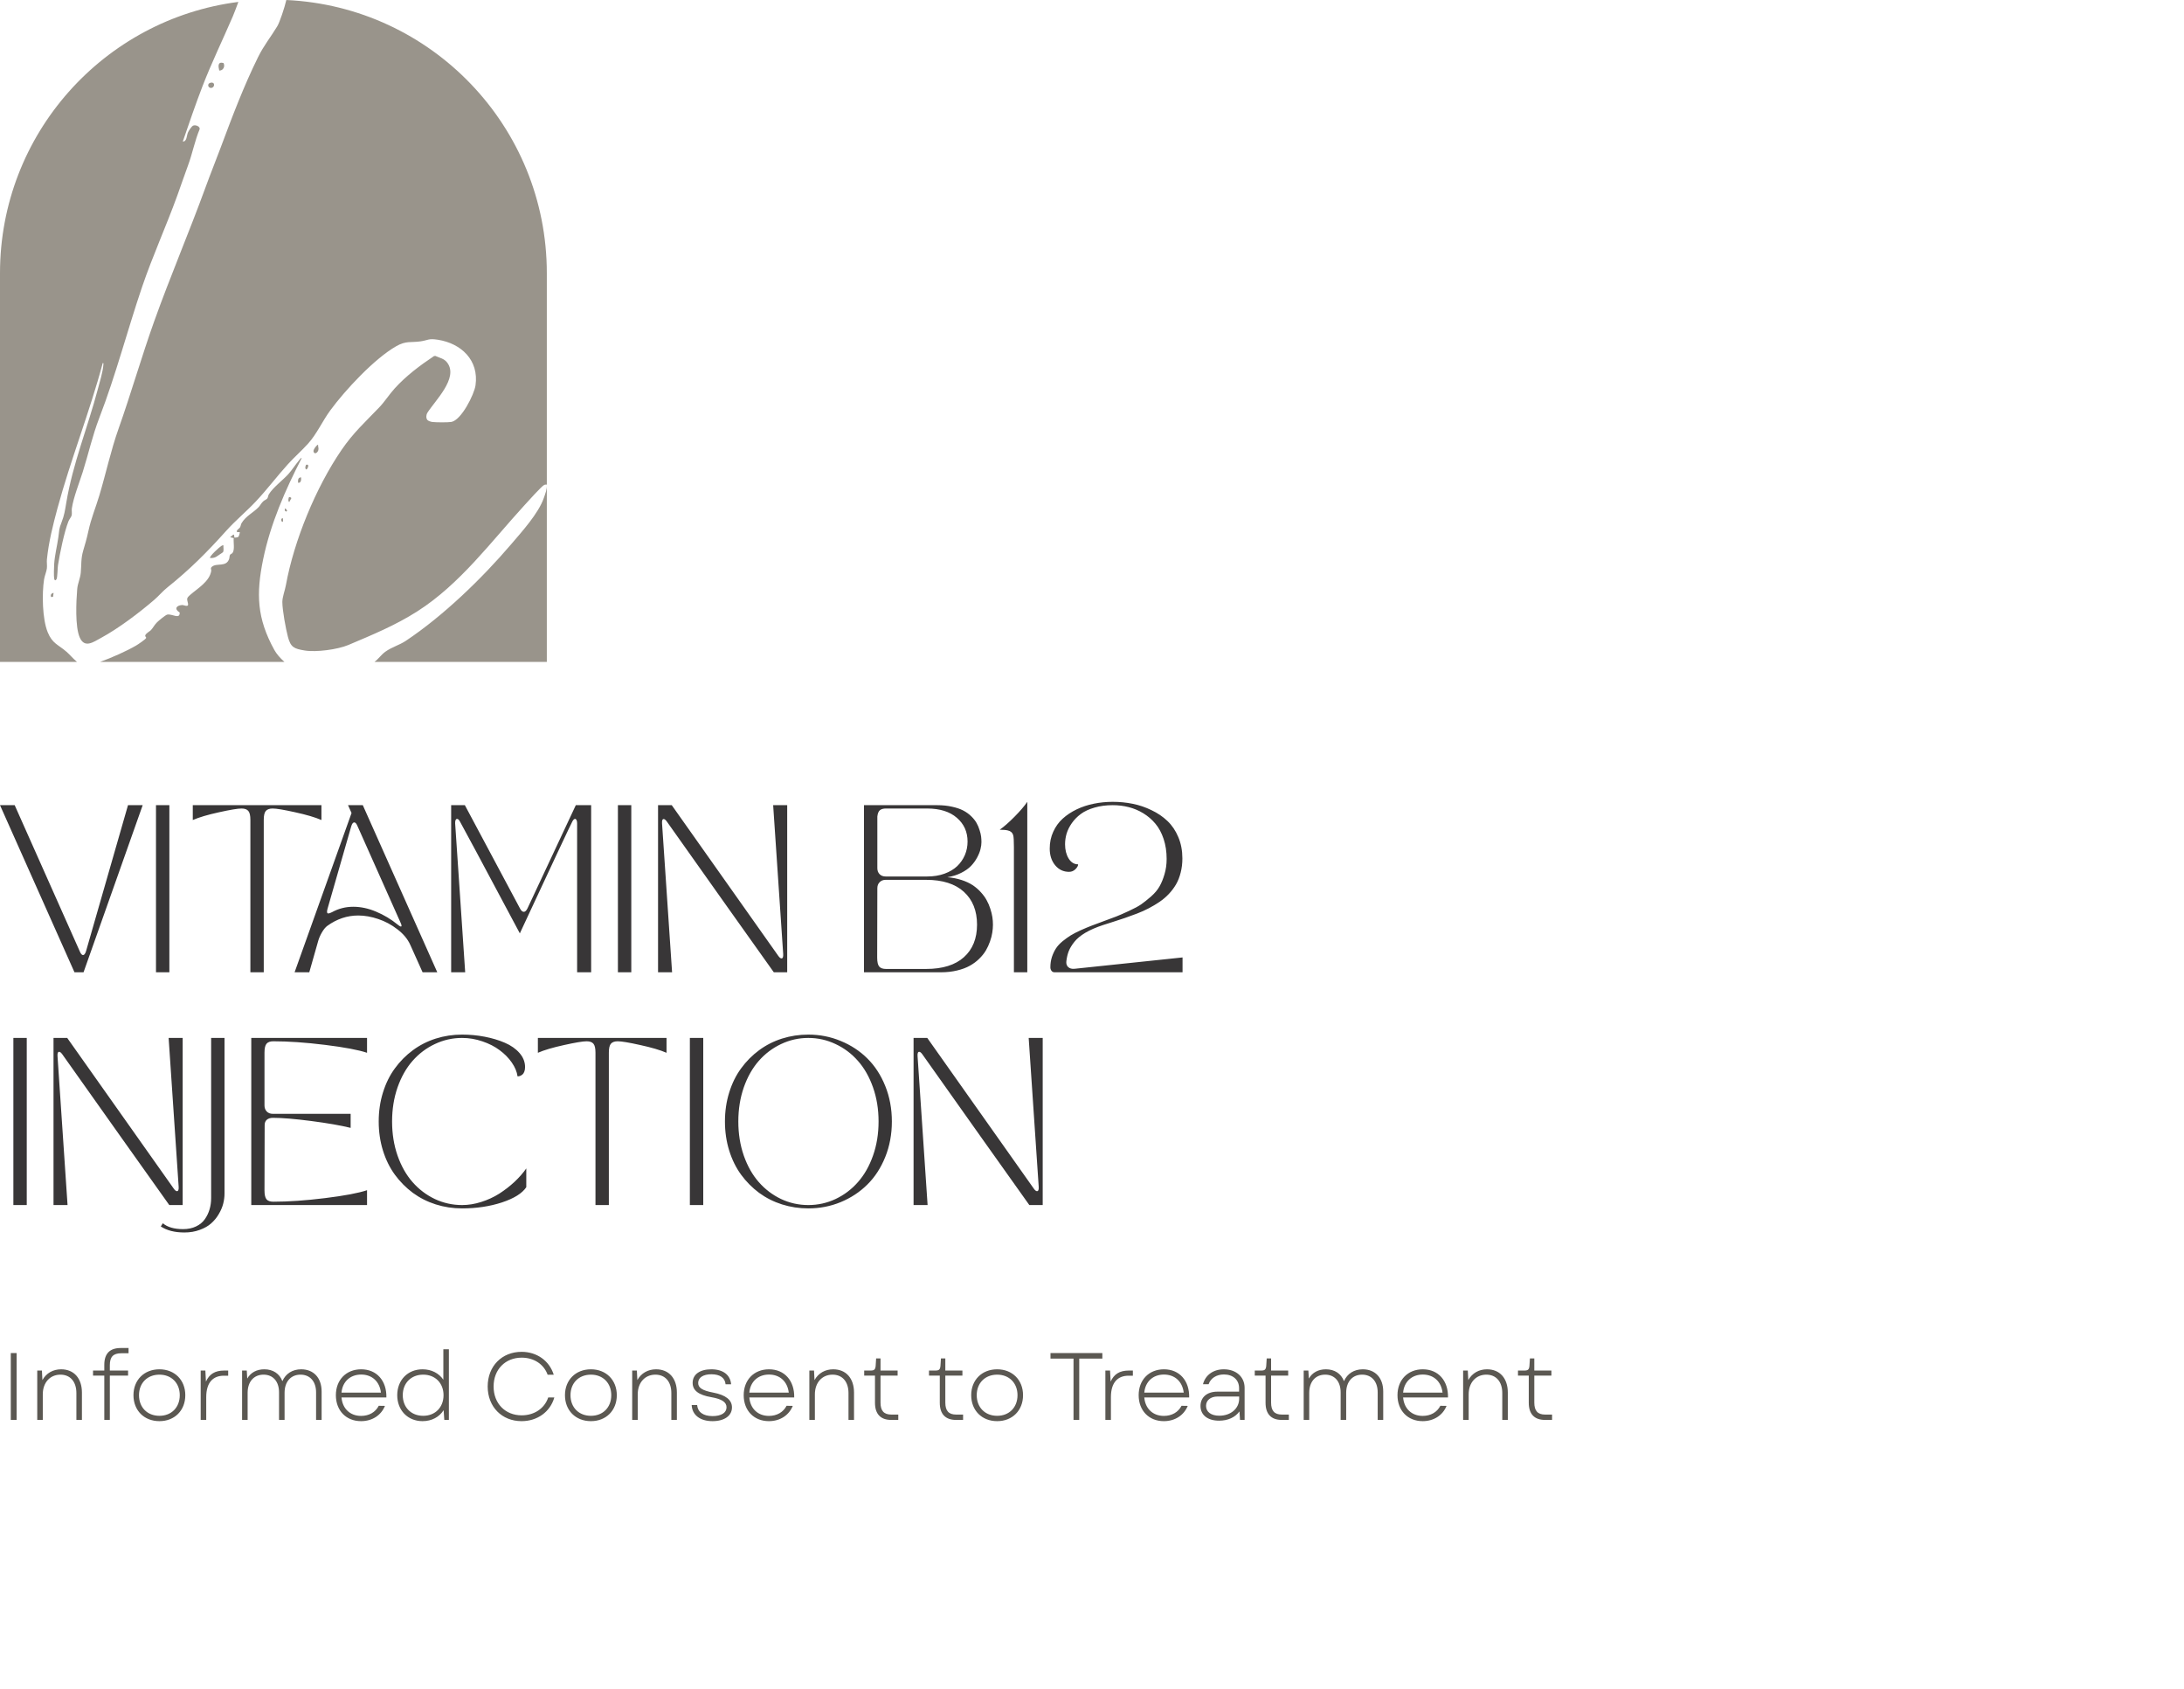 <svg width="366" height="283" viewBox="0 0 366 283" fill="none" xmlns="http://www.w3.org/2000/svg">
<path d="M39.945 0.321C39.634 1.16 39.339 1.992 39.016 2.743C37.334 6.653 35.472 10.477 33.938 14.444C32.757 17.498 31.699 20.636 30.633 23.719C31.335 23.713 31.259 22.75 31.494 22.202C31.617 21.917 32.098 21.169 32.363 21.047C32.773 20.86 33.528 21.18 33.465 21.625C32.642 23.583 32.26 25.684 31.524 27.675C30.901 29.361 30.335 31.04 29.72 32.743C27.869 37.86 25.555 42.944 23.816 48.062C21.345 55.337 19.42 62.813 16.65 69.991C15.48 73.023 14.824 76.049 13.854 79.116C13.279 80.928 12.303 83.368 12.041 85.183C11.986 85.565 12.091 85.996 12.009 86.359C11.954 86.595 11.598 87.029 11.473 87.341C10.773 89.087 10.021 92.753 9.72 94.679C9.635 95.224 9.641 96.753 9.469 97.049C9.307 97.323 9.135 97.252 9.083 96.968C8.996 96.477 9.044 95.099 9.077 94.543C9.17 93.033 9.57 91.498 9.78 89.998C9.947 88.811 9.859 88.656 10.318 87.506C10.778 86.353 10.901 85.456 11.104 84.249C12.214 77.597 14.666 71.729 16.375 65.278C16.695 64.066 17.223 62.385 17.318 61.17C17.327 61.059 17.394 60.796 17.22 60.82C15.024 69.045 11.848 76.982 9.622 85.198C8.865 87.999 8.154 90.842 7.861 93.735C7.812 94.215 7.918 94.76 7.855 95.243C7.784 95.793 7.479 96.482 7.383 97.095C7.019 99.465 7.087 103.687 7.989 105.916C8.774 107.855 9.737 107.977 11.164 109.219C11.634 109.628 12.253 110.357 12.906 110.906H0V45.767C0 22.452 17.414 3.204 39.945 0.321ZM50.053 77.213C50.118 77.137 50.441 76.632 50.559 76.757C47.797 82.118 45.328 87.761 44.103 93.694C42.901 99.516 43.056 103.598 45.968 108.889C46.335 109.556 46.938 110.255 47.67 110.906H16.767C18.784 110.166 21.176 109.112 22.811 108.159C23.108 107.986 24.39 107.129 24.492 106.896C24.544 106.776 24.29 106.675 24.342 106.461C24.421 106.133 25.115 105.767 25.293 105.577C25.648 105.198 25.881 104.696 26.312 104.271C26.589 103.997 27.748 103.018 28.049 102.969C28.883 102.833 30.157 103.831 30.113 102.627C29.162 102.041 29.52 101.447 30.513 101.371C30.792 101.35 31.641 101.821 31.511 101.149C31.349 100.32 31.164 100.29 31.907 99.642C33.14 98.568 35.117 97.434 35.401 95.644C35.437 95.414 35.202 95.222 35.519 94.953C36.317 94.278 37.894 95.066 38.392 93.67C38.471 93.45 38.446 93.136 38.556 92.951C38.619 92.845 38.857 92.788 38.972 92.634C39.373 92.083 39.084 90.834 39.171 90.161L38.562 90.009L39.119 89.559C39.327 89.643 39.24 90.024 39.273 90.058C39.324 90.112 39.858 90.033 39.959 89.936C40.038 89.855 40.234 89.2 40.185 89.155H39.728C39.534 88.811 40.071 88.608 40.23 88.342C40.35 88.138 40.355 87.867 40.47 87.672C41.197 86.449 42.43 85.917 43.338 84.971C43.606 84.691 43.756 84.336 44.098 84.011C44.292 83.826 44.631 83.694 44.757 83.556C44.94 83.352 44.913 83.054 45.047 82.834C45.752 81.66 47.42 80.453 48.374 79.377C48.975 78.696 49.465 77.907 50.053 77.213ZM47.985 0C72.284 1.131 91.638 21.188 91.638 45.767V110.906H62.749C63.428 110.409 63.863 109.705 64.598 109.181C65.666 108.419 66.938 108.08 67.977 107.392C74.265 103.21 80.742 96.948 85.631 91.224C87.438 89.109 90.24 86.015 91.123 83.466C91.377 82.734 91.692 81.983 91.629 81.196L91.635 81.19C91.493 81.18 91.358 81.19 91.222 81.236C90.836 81.372 88.403 84.092 87.922 84.618C82.271 90.787 77.111 97.843 69.973 102.407C66.257 104.783 62.43 106.35 58.392 108.062C56.579 108.829 52.981 109.308 51.051 108.988C49.282 108.695 48.716 108.46 48.254 106.719C47.888 105.341 47.326 102.261 47.315 100.886C47.31 100.04 47.748 98.933 47.906 98.065C49.262 90.595 52.927 81.67 57.249 75.368C59.22 72.491 61.178 70.734 63.526 68.285C64.486 67.285 65.229 66.083 66.164 65.056C68.075 62.957 70.372 61.235 72.728 59.662L72.95 59.63C73.713 59.99 74.424 60.056 74.957 60.774C76.879 63.361 72.876 67.136 71.583 69.224C71.413 69.56 71.373 70.076 71.633 70.374C71.773 70.536 72.242 70.68 72.466 70.704C73.097 70.775 75.009 70.791 75.61 70.699C77.294 70.439 79.471 66.097 79.689 64.56C80.285 60.365 77.308 57.531 73.353 56.921C71.783 56.68 71.794 56.994 70.528 57.187C68.847 57.444 68.094 57.038 66.383 58.017C62.725 60.116 57.858 65.344 55.353 68.755C54.025 70.566 53.09 72.712 51.625 74.333C50.562 75.513 49.337 76.581 48.268 77.758C46.422 79.792 44.767 82.01 42.881 84.011C41.301 85.692 39.426 87.244 37.898 88.949C34.696 92.52 31.8 95.424 28.041 98.432C27.256 99.058 26.608 99.847 25.854 100.498C23.281 102.708 19.913 105.255 16.936 106.879C15.612 107.6 14.185 108.647 13.37 106.824C12.558 105.004 12.768 100.744 12.94 98.684C13.017 97.767 13.45 96.905 13.537 95.948C13.657 94.638 13.548 93.632 13.931 92.306C14.286 91.078 14.521 90.324 14.8 89.033C15.292 86.758 16.016 85.125 16.65 83.005C17.755 79.314 18.573 75.483 19.855 71.865C21.974 65.886 23.715 59.779 25.848 53.813C28.532 46.307 31.683 38.953 34.417 31.458C35.248 29.175 36.156 26.932 37.009 24.651C38.904 19.572 40.841 14.441 43.25 9.565C44.223 7.591 45.399 6.179 46.471 4.392C46.867 3.733 47.679 1.322 47.985 0ZM8.889 99.985H8.892L8.583 100.04C8.389 99.704 8.604 99.391 8.981 99.34L8.889 99.985ZM37.091 91.474C37.214 91.409 37.282 91.335 37.448 91.376C37.402 91.701 37.563 92.295 37.348 92.536L37.164 92.67C36.856 92.884 36.271 93.273 36.199 93.31C35.896 93.464 35.551 93.518 35.212 93.491C34.977 93.282 36.823 91.612 37.091 91.474ZM47.438 87.314C47.258 87.793 46.873 86.786 47.411 86.837L47.438 87.314ZM47.721 85.226C47.967 85.18 48.002 85.426 48.125 85.578H48.122L47.972 85.728L47.731 85.564L47.721 85.226ZM48.429 83.309C48.524 83.246 48.764 83.331 48.83 83.458L48.477 84.111C48.213 84.03 48.371 83.344 48.429 83.306V83.309ZM50.46 79.981C50.485 80.358 50.481 80.952 49.951 80.887C49.929 80.461 49.919 79.981 50.46 79.981ZM51.267 77.923C51.286 77.823 51.544 77.85 51.575 77.866C51.78 77.999 51.559 78.565 51.327 78.666C51.056 78.471 51.19 78.164 51.267 77.92V77.923ZM53.309 74.536C53.281 74.859 53.44 75.092 53.347 75.423C53.224 75.865 52.688 76.22 52.538 75.647C52.454 75.327 53.191 74.396 53.309 74.536ZM35.289 13.858C36.103 13.691 35.997 14.65 35.444 14.729C34.843 14.815 34.644 13.991 35.289 13.858ZM36.74 11.822C36.576 11.123 36.443 10.284 37.457 10.556C37.76 11.117 37.416 11.841 36.74 11.822Z" fill="#99948B"/>
<path d="M0 134.906H2.461L13.385 159.434C13.549 159.826 13.727 160.021 13.918 160.021C14.118 160.021 14.287 159.798 14.424 159.352L21.451 134.906H23.912L14 162.906H12.482L0 134.906ZM26.141 162.906V134.906H28.383V162.906H26.141ZM32.307 134.906H53.867V137.395C52.819 136.939 51.352 136.506 49.465 136.096C47.587 135.676 46.329 135.467 45.691 135.467C45.163 135.467 44.78 135.604 44.543 135.877C44.315 136.141 44.201 136.638 44.201 137.367V162.906H41.959V137.367C41.959 136.638 41.845 136.141 41.617 135.877C41.389 135.604 41.011 135.467 40.482 135.467C39.844 135.467 38.582 135.676 36.695 136.096C34.818 136.506 33.355 136.939 32.307 137.395V134.906ZM51.83 162.906H49.369L58.912 136.219L58.324 134.906H60.799L73.281 162.906H70.82L68.769 158.34C68.332 157.355 67.612 156.48 66.609 155.715C65.616 154.94 64.54 154.361 63.383 153.979C62.225 153.587 61.109 153.391 60.033 153.391C58.183 153.391 56.456 153.969 54.852 155.127C54.551 155.346 54.25 155.71 53.949 156.221C53.658 156.722 53.448 157.205 53.32 157.67L51.83 162.906ZM54.879 152.297C54.742 152.798 54.792 153.049 55.029 153.049C55.148 153.049 55.353 152.976 55.645 152.83C56.738 152.229 57.923 151.928 59.199 151.928C60.466 151.928 61.742 152.201 63.027 152.748C64.322 153.286 65.529 154.01 66.65 154.922C66.969 155.186 67.17 155.286 67.252 155.223C67.334 155.159 67.288 154.94 67.115 154.566L59.897 138.379C59.732 137.987 59.555 137.791 59.363 137.791C59.163 137.791 58.994 138.014 58.857 138.461L54.879 152.297ZM77.957 162.906H75.606V134.906H77.902L87.144 152.215C87.336 152.589 87.55 152.775 87.787 152.775C88.006 152.775 88.211 152.579 88.402 152.188L96.496 134.906H99.066V162.906H96.715V137.955C96.715 137.718 96.683 137.536 96.619 137.408C96.555 137.271 96.473 137.203 96.373 137.203C96.218 137.203 96.063 137.354 95.908 137.654C95.762 137.919 94.956 139.614 93.488 142.74C92.03 145.857 90.603 148.911 89.209 151.9L87.117 156.385C80.71 144.363 77.365 138.119 77.082 137.654C76.927 137.354 76.763 137.203 76.59 137.203C76.49 137.203 76.408 137.271 76.344 137.408C76.289 137.545 76.266 137.727 76.275 137.955L77.957 162.906ZM103.551 162.906V134.906H105.793V162.906H103.551ZM110.277 162.906V134.906H112.574C117.76 142.262 123.712 150.679 130.43 160.158C130.63 160.441 130.808 160.582 130.963 160.582C131.182 160.582 131.277 160.34 131.25 159.857L129.568 134.906H131.92V162.906H129.678C128.456 161.184 125.831 157.492 121.803 151.832C117.783 146.163 114.434 141.437 111.754 137.654C111.553 137.372 111.376 137.23 111.221 137.23C111.011 137.23 110.92 137.472 110.947 137.955L112.629 162.906H110.277ZM157.664 162.906H144.785V134.906H157.049C157.96 134.906 158.794 134.993 159.551 135.166C160.307 135.33 160.936 135.544 161.438 135.809C161.939 136.073 162.381 136.392 162.764 136.766C163.146 137.139 163.443 137.513 163.652 137.887C163.862 138.251 164.031 138.648 164.158 139.076C164.295 139.495 164.382 139.86 164.418 140.17C164.454 140.48 164.473 140.79 164.473 141.1C164.473 141.464 164.418 141.861 164.309 142.289C164.208 142.708 164.021 143.173 163.748 143.684C163.475 144.194 163.133 144.663 162.723 145.092C162.312 145.52 161.761 145.908 161.068 146.254C160.385 146.6 159.615 146.842 158.758 146.979C159.615 147.051 160.408 147.206 161.137 147.443C161.866 147.68 162.486 147.967 162.996 148.305C163.507 148.642 163.962 149.034 164.363 149.48C164.773 149.927 165.102 150.378 165.348 150.834C165.603 151.29 165.808 151.768 165.963 152.27C166.127 152.771 166.241 153.236 166.305 153.664C166.368 154.092 166.4 154.512 166.4 154.922C166.4 155.35 166.364 155.792 166.291 156.248C166.227 156.704 166.1 157.201 165.908 157.738C165.726 158.267 165.493 158.773 165.211 159.256C164.928 159.73 164.555 160.195 164.09 160.65C163.634 161.097 163.11 161.484 162.518 161.812C161.934 162.141 161.223 162.405 160.385 162.605C159.555 162.806 158.648 162.906 157.664 162.906ZM147 160.445C147 161.174 147.114 161.676 147.342 161.949C147.57 162.214 147.948 162.346 148.477 162.346H155.203C157.965 162.346 160.075 161.689 161.533 160.377C163.001 159.064 163.734 157.246 163.734 154.922C163.734 152.598 163.001 150.766 161.533 149.426C160.066 148.086 157.956 147.416 155.203 147.416H148.422C148.003 147.416 147.665 147.548 147.41 147.812C147.155 148.068 147.027 148.405 147.027 148.824C147.009 152.725 147 156.599 147 160.445ZM147.027 136.807V145.461C147.027 145.88 147.155 146.217 147.41 146.473C147.665 146.728 148.003 146.855 148.422 146.855H155.367C156.434 146.855 157.4 146.701 158.266 146.391C159.141 146.072 159.856 145.648 160.412 145.119C160.968 144.581 161.396 143.962 161.697 143.26C161.998 142.549 162.148 141.797 162.148 141.004C162.148 139.382 161.551 138.055 160.357 137.025C159.163 135.986 157.5 135.467 155.367 135.467H148.477C148.021 135.467 147.679 135.562 147.451 135.754C147.223 135.945 147.082 136.296 147.027 136.807ZM169.914 141.906C169.914 140.849 169.873 140.188 169.791 139.924C169.673 139.514 169.381 139.254 168.916 139.145C168.606 139.062 168.146 139.021 167.535 139.021C168.246 138.52 169.071 137.796 170.01 136.848C170.958 135.891 171.673 135.057 172.156 134.346V162.906H169.914V141.906ZM179.156 146.076C178.217 146.076 177.443 145.712 176.832 144.982C176.221 144.244 175.916 143.31 175.916 142.18C175.916 141.159 176.112 140.22 176.504 139.363C176.896 138.497 177.424 137.764 178.09 137.162C178.764 136.551 179.548 136.032 180.441 135.604C181.344 135.175 182.301 134.861 183.312 134.66C184.333 134.451 185.386 134.346 186.471 134.346C187.619 134.346 188.736 134.455 189.82 134.674C190.905 134.893 191.953 135.248 192.965 135.74C193.986 136.223 194.874 136.825 195.631 137.545C196.396 138.265 197.007 139.167 197.463 140.252C197.919 141.327 198.146 142.521 198.146 143.834C198.146 144.673 198.051 145.461 197.859 146.199C197.677 146.938 197.417 147.598 197.08 148.182C196.743 148.756 196.342 149.289 195.877 149.781C195.412 150.273 194.893 150.715 194.318 151.107C193.753 151.49 193.156 151.846 192.527 152.174C191.908 152.502 191.251 152.798 190.559 153.062C189.866 153.327 189.178 153.577 188.494 153.814C187.82 154.042 187.136 154.266 186.443 154.484C185.714 154.712 185.172 154.885 184.816 155.004C183.659 155.387 182.679 155.815 181.877 156.289C181.084 156.763 180.473 157.269 180.045 157.807C179.617 158.344 179.302 158.864 179.102 159.365C178.91 159.857 178.778 160.413 178.705 161.033C178.65 161.452 178.751 161.785 179.006 162.031C179.27 162.268 179.63 162.364 180.086 162.318L198.174 160.418V162.906H176.723C176.504 162.906 176.331 162.82 176.203 162.646C176.085 162.473 176.025 162.282 176.025 162.072C176.025 161.452 176.112 160.874 176.285 160.336C176.467 159.798 176.691 159.324 176.955 158.914C177.229 158.495 177.598 158.094 178.062 157.711C178.536 157.328 178.992 157 179.43 156.727C179.876 156.453 180.432 156.166 181.098 155.865C181.772 155.564 182.369 155.314 182.889 155.113C183.408 154.913 184.055 154.671 184.83 154.389C185.814 154.024 186.562 153.746 187.072 153.555C187.583 153.354 188.28 153.049 189.164 152.639C190.057 152.229 190.745 151.859 191.229 151.531C191.712 151.194 192.268 150.752 192.896 150.205C193.525 149.649 193.999 149.084 194.318 148.51C194.646 147.936 194.924 147.257 195.152 146.473C195.389 145.68 195.508 144.827 195.508 143.916C195.508 142.695 195.339 141.578 195.002 140.566C194.665 139.555 194.209 138.707 193.635 138.023C193.061 137.331 192.386 136.747 191.611 136.273C190.837 135.799 190.016 135.453 189.15 135.234C188.294 135.016 187.4 134.906 186.471 134.906C185.35 134.906 184.329 135.043 183.408 135.316C182.488 135.581 181.727 135.936 181.125 136.383C180.533 136.82 180.031 137.331 179.621 137.914C179.22 138.488 178.928 139.072 178.746 139.664C178.573 140.257 178.486 140.854 178.486 141.455C178.486 142.394 178.687 143.191 179.088 143.848C179.489 144.495 180.018 144.818 180.674 144.818C180.674 145.064 180.523 145.338 180.223 145.639C179.922 145.93 179.566 146.076 179.156 146.076ZM2.242 201.906V173.906H4.484V201.906H2.242ZM8.969 201.906V173.906H11.266C16.452 181.262 22.404 189.679 29.121 199.158C29.322 199.441 29.499 199.582 29.654 199.582C29.873 199.582 29.969 199.34 29.941 198.857L28.26 173.906H30.611V201.906H28.369C27.148 200.184 24.523 196.492 20.494 190.832C16.475 185.163 13.125 180.437 10.445 176.654C10.245 176.372 10.067 176.23 9.912 176.23C9.702 176.23 9.611 176.472 9.639 176.955L11.32 201.906H8.969ZM26.947 205.488L27.289 204.955C28.064 205.611 29.194 205.939 30.68 205.939C31.509 205.939 32.234 205.789 32.853 205.488C33.482 205.188 33.975 204.782 34.33 204.271C34.685 203.761 34.95 203.21 35.123 202.617C35.296 202.025 35.383 201.396 35.383 200.73V173.906H37.625V199.979C37.625 200.535 37.552 201.1 37.406 201.674C37.26 202.248 37.014 202.827 36.668 203.41C36.331 203.993 35.911 204.508 35.41 204.955C34.909 205.411 34.266 205.78 33.482 206.062C32.708 206.354 31.846 206.5 30.898 206.5C29.267 206.5 27.95 206.163 26.947 205.488ZM42.109 201.906V173.906H61.51V176.395C60.07 175.911 57.723 175.469 54.469 175.068C51.224 174.667 48.335 174.467 45.801 174.467C45.272 174.467 44.894 174.604 44.666 174.877C44.438 175.141 44.324 175.638 44.324 176.367V185.213C44.324 185.632 44.452 185.974 44.707 186.238C44.962 186.493 45.3 186.621 45.719 186.621H58.762V188.973C57.085 188.562 54.879 188.18 52.145 187.824C49.41 187.469 47.277 187.291 45.746 187.291C45.318 187.291 44.976 187.396 44.721 187.605C44.475 187.815 44.352 188.12 44.352 188.521L44.324 199.445C44.324 200.174 44.438 200.676 44.666 200.949C44.894 201.214 45.272 201.346 45.801 201.346C48.335 201.346 51.224 201.145 54.469 200.744C57.723 200.343 60.07 199.901 61.51 199.418V201.906H42.109ZM64.176 192.773C63.702 191.242 63.465 189.62 63.465 187.906C63.465 186.193 63.702 184.575 64.176 183.053C64.65 181.521 65.315 180.173 66.172 179.006C67.029 177.83 68.031 176.818 69.18 175.971C70.337 175.114 71.618 174.462 73.022 174.016C74.434 173.569 75.906 173.346 77.438 173.346C78.732 173.346 79.994 173.464 81.225 173.701C82.464 173.938 83.59 174.275 84.602 174.713C85.622 175.15 86.443 175.725 87.062 176.436C87.682 177.146 87.992 177.935 87.992 178.801C87.992 179.102 87.947 179.361 87.856 179.58C87.773 179.79 87.669 179.945 87.541 180.045C87.422 180.136 87.299 180.209 87.172 180.264C87.053 180.309 86.953 180.332 86.871 180.332L86.734 180.346C86.625 179.571 86.301 178.796 85.764 178.021C85.226 177.247 84.547 176.559 83.727 175.957C82.915 175.346 81.954 174.854 80.842 174.48C79.73 174.098 78.595 173.906 77.438 173.906C75.833 173.906 74.311 174.248 72.871 174.932C71.44 175.606 70.196 176.545 69.139 177.748C68.081 178.951 67.243 180.432 66.623 182.191C66.012 183.951 65.707 185.855 65.707 187.906C65.707 189.957 66.012 191.862 66.623 193.621C67.243 195.38 68.081 196.861 69.139 198.064C70.196 199.268 71.44 200.211 72.871 200.895C74.311 201.569 75.833 201.906 77.438 201.906C78.495 201.906 79.566 201.733 80.65 201.387C81.744 201.04 82.751 200.576 83.672 199.992C84.592 199.4 85.436 198.748 86.201 198.037C86.976 197.317 87.641 196.561 88.197 195.768V198.912C87.514 199.942 86.151 200.794 84.109 201.469C82.068 202.134 79.844 202.467 77.438 202.467C75.906 202.467 74.434 202.243 73.022 201.797C71.618 201.35 70.337 200.703 69.18 199.855C68.031 198.999 67.029 197.987 66.172 196.82C65.315 195.645 64.65 194.296 64.176 192.773ZM90.139 173.906H111.699V176.395C110.651 175.939 109.184 175.506 107.297 175.096C105.419 174.676 104.161 174.467 103.523 174.467C102.995 174.467 102.612 174.604 102.375 174.877C102.147 175.141 102.033 175.638 102.033 176.367V201.906H99.791V176.367C99.791 175.638 99.677 175.141 99.449 174.877C99.221 174.604 98.843 174.467 98.314 174.467C97.676 174.467 96.414 174.676 94.527 175.096C92.65 175.506 91.187 175.939 90.139 176.395V173.906ZM115.609 201.906V173.906H117.852V201.906H115.609ZM135.461 202.467C133.93 202.467 132.458 202.243 131.045 201.797C129.641 201.35 128.361 200.703 127.203 199.855C126.055 198.999 125.052 197.987 124.195 196.82C123.339 195.645 122.673 194.296 122.199 192.773C121.725 191.242 121.488 189.62 121.488 187.906C121.488 186.193 121.725 184.575 122.199 183.053C122.673 181.521 123.339 180.173 124.195 179.006C125.052 177.83 126.055 176.818 127.203 175.971C128.361 175.114 129.641 174.462 131.045 174.016C132.458 173.569 133.93 173.346 135.461 173.346C137.375 173.346 139.184 173.701 140.889 174.412C142.602 175.114 144.088 176.089 145.346 177.338C146.613 178.587 147.615 180.127 148.354 181.959C149.092 183.791 149.461 185.773 149.461 187.906C149.461 190.039 149.092 192.021 148.354 193.854C147.615 195.686 146.613 197.226 145.346 198.475C144.088 199.723 142.602 200.703 140.889 201.414C139.184 202.116 137.375 202.467 135.461 202.467ZM124.646 182.191C124.036 183.951 123.73 185.855 123.73 187.906C123.73 189.957 124.036 191.862 124.646 193.621C125.266 195.38 126.105 196.861 127.162 198.064C128.219 199.268 129.464 200.211 130.895 200.895C132.335 201.569 133.857 201.906 135.461 201.906C137.065 201.906 138.587 201.569 140.027 200.895C141.467 200.211 142.716 199.268 143.773 198.064C144.84 196.861 145.683 195.38 146.303 193.621C146.923 191.862 147.232 189.957 147.232 187.906C147.232 185.855 146.923 183.951 146.303 182.191C145.683 180.432 144.84 178.951 143.773 177.748C142.716 176.545 141.467 175.606 140.027 174.932C138.587 174.248 137.065 173.906 135.461 173.906C133.857 173.906 132.335 174.248 130.895 174.932C129.464 175.606 128.219 176.545 127.162 177.748C126.105 178.951 125.266 180.432 124.646 182.191ZM153.098 201.906V173.906H155.395C160.581 181.262 166.533 189.679 173.25 199.158C173.451 199.441 173.628 199.582 173.783 199.582C174.002 199.582 174.098 199.34 174.07 198.857L172.389 173.906H174.74V201.906H172.498C171.277 200.184 168.652 196.492 164.623 190.832C160.604 185.163 157.254 180.437 154.574 176.654C154.374 176.372 154.196 176.23 154.041 176.23C153.831 176.23 153.74 176.472 153.768 176.955L155.449 201.906H153.098Z" fill="#383637"/>
<path d="M1.808 237.906V226.706H2.784V237.906H1.808ZM6.242 237.906V229.634H7.026L7.106 231.234C7.762 230.05 8.914 229.426 10.242 229.426C12.402 229.426 13.73 230.946 13.73 233.33V237.906H12.802V233.41C12.802 231.506 11.778 230.322 10.13 230.322C8.386 230.322 7.17 231.65 7.17 233.618V237.906H6.242ZM17.479 228.674C17.479 226.786 18.407 225.858 20.247 225.858H21.543V226.738H20.327C18.983 226.738 18.407 227.33 18.407 228.738V229.634H21.463V230.482H18.407V237.906H17.479V230.482H15.591V229.634H17.479V228.674ZM26.718 238.114C24.157 238.114 22.366 236.322 22.366 233.762C22.366 231.218 24.157 229.426 26.718 229.426C29.262 229.426 31.053 231.218 31.053 233.762C31.053 236.322 29.262 238.114 26.718 238.114ZM23.294 233.762C23.294 235.81 24.686 237.218 26.718 237.218C28.733 237.218 30.125 235.81 30.125 233.762C30.125 231.73 28.733 230.322 26.718 230.322C24.686 230.322 23.294 231.73 23.294 233.762ZM33.632 237.906V229.634H34.416L34.512 231.49C35.072 230.242 36.016 229.634 37.552 229.634H38.24V230.498H37.52C35.744 230.498 34.56 231.586 34.56 234.098V237.906H33.632ZM40.57 237.906V229.634H41.354L41.434 230.978C42.01 229.97 43.018 229.426 44.298 229.426C45.738 229.426 46.842 230.146 47.322 231.41C47.882 230.146 49.018 229.426 50.474 229.426C52.554 229.426 53.898 230.85 53.898 233.154V237.906H52.97V233.298C52.97 231.458 51.946 230.322 50.362 230.322C48.746 230.322 47.69 231.49 47.69 233.362V237.906H46.762V233.298C46.762 231.458 45.754 230.322 44.17 230.322C42.554 230.322 41.498 231.49 41.498 233.362V237.906H40.57ZM60.511 238.114C57.999 238.114 56.287 236.338 56.287 233.762C56.287 231.202 58.015 229.426 60.527 229.426C63.135 229.426 64.815 231.346 64.751 234.146H57.231C57.391 236.018 58.671 237.234 60.511 237.234C61.855 237.234 62.927 236.61 63.471 235.538L64.511 235.554C63.871 237.138 62.367 238.114 60.511 238.114ZM57.231 233.33H63.839C63.615 231.458 62.335 230.306 60.527 230.306C58.687 230.306 57.391 231.506 57.231 233.33ZM70.809 238.114C68.313 238.114 66.569 236.274 66.569 233.762C66.569 231.25 68.313 229.426 70.809 229.426C72.329 229.426 73.561 230.098 74.297 231.17V226.066H75.225V237.906H74.457L74.345 236.274C73.625 237.41 72.361 238.114 70.809 238.114ZM67.497 233.762C67.497 235.794 68.889 237.218 70.921 237.218C72.937 237.218 74.329 235.794 74.329 233.762C74.329 231.746 72.937 230.322 70.921 230.322C68.889 230.322 67.497 231.746 67.497 233.762ZM87.407 238.114C84.111 238.114 81.727 235.714 81.727 232.306C81.727 228.898 84.111 226.498 87.407 226.498C89.967 226.498 92.063 227.986 92.799 230.338H91.775C91.135 228.562 89.471 227.474 87.423 227.474C84.687 227.474 82.719 229.442 82.719 232.306C82.719 235.17 84.687 237.138 87.423 237.138C89.519 237.138 91.247 236.002 91.871 234.146H92.895C92.207 236.562 90.047 238.114 87.407 238.114ZM99.03 238.114C96.47 238.114 94.678 236.322 94.678 233.762C94.678 231.218 96.47 229.426 99.03 229.426C101.574 229.426 103.366 231.218 103.366 233.762C103.366 236.322 101.574 238.114 99.03 238.114ZM95.606 233.762C95.606 235.81 96.998 237.218 99.03 237.218C101.046 237.218 102.438 235.81 102.438 233.762C102.438 231.73 101.046 230.322 99.03 230.322C96.998 230.322 95.606 231.73 95.606 233.762ZM105.945 237.906V229.634H106.729L106.809 231.234C107.465 230.05 108.617 229.426 109.945 229.426C112.105 229.426 113.433 230.946 113.433 233.33V237.906H112.505V233.41C112.505 231.506 111.481 230.322 109.833 230.322C108.089 230.322 106.873 231.65 106.873 233.618V237.906H105.945ZM119.402 238.114C117.306 238.114 115.978 237.058 115.914 235.41H116.826C116.922 236.578 117.834 237.266 119.418 237.266C120.874 237.266 121.754 236.706 121.754 235.794C121.754 234.93 120.97 234.402 119.21 234.098C117.05 233.73 116.074 232.962 116.074 231.698C116.074 230.29 117.274 229.426 119.21 229.426C121.162 229.426 122.394 230.354 122.522 231.938H121.594C121.498 230.85 120.65 230.258 119.21 230.258C117.834 230.258 117.002 230.818 117.002 231.714C117.002 232.53 117.69 232.978 119.53 233.33C121.626 233.73 122.666 234.562 122.666 235.81C122.666 237.202 121.402 238.114 119.402 238.114ZM128.855 238.114C126.343 238.114 124.631 236.338 124.631 233.762C124.631 231.202 126.359 229.426 128.871 229.426C131.479 229.426 133.159 231.346 133.095 234.146H125.575C125.735 236.018 127.015 237.234 128.855 237.234C130.199 237.234 131.271 236.61 131.815 235.538L132.855 235.554C132.215 237.138 130.711 238.114 128.855 238.114ZM125.575 233.33H132.183C131.959 231.458 130.679 230.306 128.871 230.306C127.031 230.306 125.735 231.506 125.575 233.33ZM135.632 237.906V229.634H136.416L136.496 231.234C137.152 230.05 138.304 229.426 139.632 229.426C141.792 229.426 143.12 230.946 143.12 233.33V237.906H142.192V233.41C142.192 231.506 141.168 230.322 139.52 230.322C137.776 230.322 136.56 231.65 136.56 233.618V237.906H135.632ZM149.336 237.906C147.576 237.906 146.632 236.914 146.632 235.042V230.482H144.824V229.634H145.88C146.504 229.634 146.68 229.474 146.744 228.866L146.824 227.602H147.56V229.634H150.424V230.482H147.56V235.01C147.56 236.37 148.12 237.01 149.368 237.01H150.536V237.906H149.336ZM160.196 237.906C158.436 237.906 157.492 236.914 157.492 235.042V230.482H155.684V229.634H156.74C157.364 229.634 157.539 229.474 157.604 228.866L157.684 227.602H158.42V229.634H161.284V230.482H158.42V235.01C158.42 236.37 158.98 237.01 160.228 237.01H161.396V237.906H160.196ZM167.108 238.114C164.548 238.114 162.756 236.322 162.756 233.762C162.756 231.218 164.548 229.426 167.108 229.426C169.652 229.426 171.444 231.218 171.444 233.762C171.444 236.322 169.652 238.114 167.108 238.114ZM163.684 233.762C163.684 235.81 165.076 237.218 167.108 237.218C169.124 237.218 170.516 235.81 170.516 233.762C170.516 231.73 169.124 230.322 167.108 230.322C165.076 230.322 163.684 231.73 163.684 233.762ZM179.902 237.906V227.634H176.046V226.706H184.734V227.634H180.862V237.906H179.902ZM185.242 237.906V229.634H186.026L186.122 231.49C186.682 230.242 187.626 229.634 189.162 229.634H189.85V230.498H189.13C187.354 230.498 186.17 231.586 186.17 234.098V237.906H185.242ZM195.043 238.114C192.531 238.114 190.819 236.338 190.819 233.762C190.819 231.202 192.547 229.426 195.059 229.426C197.667 229.426 199.347 231.346 199.283 234.146H191.763C191.923 236.018 193.203 237.234 195.043 237.234C196.387 237.234 197.459 236.61 198.003 235.538L199.043 235.554C198.403 237.138 196.899 238.114 195.043 238.114ZM191.763 233.33H198.371C198.147 231.458 196.867 230.306 195.059 230.306C193.219 230.306 191.923 231.506 191.763 233.33ZM204.303 238.034C202.383 238.034 201.183 237.09 201.183 235.57C201.183 234.098 202.303 233.17 203.999 233.17H207.647V232.578C207.647 231.202 206.639 230.29 205.103 230.29C203.855 230.29 202.879 230.93 202.543 231.922H201.599C201.999 230.386 203.327 229.426 205.087 229.426C207.151 229.426 208.575 230.69 208.575 232.53V237.906H207.807L207.711 236.482C206.991 237.474 205.775 238.034 204.303 238.034ZM202.111 235.554C202.111 236.562 202.959 237.202 204.335 237.202C206.255 237.202 207.663 236.002 207.663 234.338V233.986H204.031C202.895 233.986 202.111 234.61 202.111 235.554ZM214.789 237.906C213.029 237.906 212.085 236.914 212.085 235.042V230.482H210.277V229.634H211.333C211.957 229.634 212.133 229.474 212.197 228.866L212.277 227.602H213.013V229.634H215.877V230.482H213.013V235.01C213.013 236.37 213.573 237.01 214.821 237.01H215.989V237.906H214.789ZM218.476 237.906V229.634H219.26L219.34 230.978C219.916 229.97 220.924 229.426 222.204 229.426C223.644 229.426 224.748 230.146 225.228 231.41C225.788 230.146 226.924 229.426 228.38 229.426C230.46 229.426 231.804 230.85 231.804 233.154V237.906H230.876V233.298C230.876 231.458 229.852 230.322 228.268 230.322C226.652 230.322 225.596 231.49 225.596 233.362V237.906H224.668V233.298C224.668 231.458 223.66 230.322 222.076 230.322C220.46 230.322 219.404 231.49 219.404 233.362V237.906H218.476ZM238.418 238.114C235.906 238.114 234.194 236.338 234.194 233.762C234.194 231.202 235.922 229.426 238.434 229.426C241.042 229.426 242.722 231.346 242.658 234.146H235.138C235.298 236.018 236.578 237.234 238.418 237.234C239.762 237.234 240.834 236.61 241.378 235.538L242.418 235.554C241.778 237.138 240.274 238.114 238.418 238.114ZM235.138 233.33H241.746C241.522 231.458 240.242 230.306 238.434 230.306C236.594 230.306 235.298 231.506 235.138 233.33ZM245.195 237.906V229.634H245.979L246.059 231.234C246.715 230.05 247.867 229.426 249.195 229.426C251.355 229.426 252.683 230.946 252.683 233.33V237.906H251.755V233.41C251.755 231.506 250.731 230.322 249.083 230.322C247.339 230.322 246.123 231.65 246.123 233.618V237.906H245.195ZM258.899 237.906C257.139 237.906 256.195 236.914 256.195 235.042V230.482H254.387V229.634H255.443C256.067 229.634 256.243 229.474 256.307 228.866L256.387 227.602H257.123V229.634H259.987V230.482H257.123V235.01C257.123 236.37 257.683 237.01 258.931 237.01H260.099V237.906H258.899Z" fill="#5B5852"/>
</svg>
